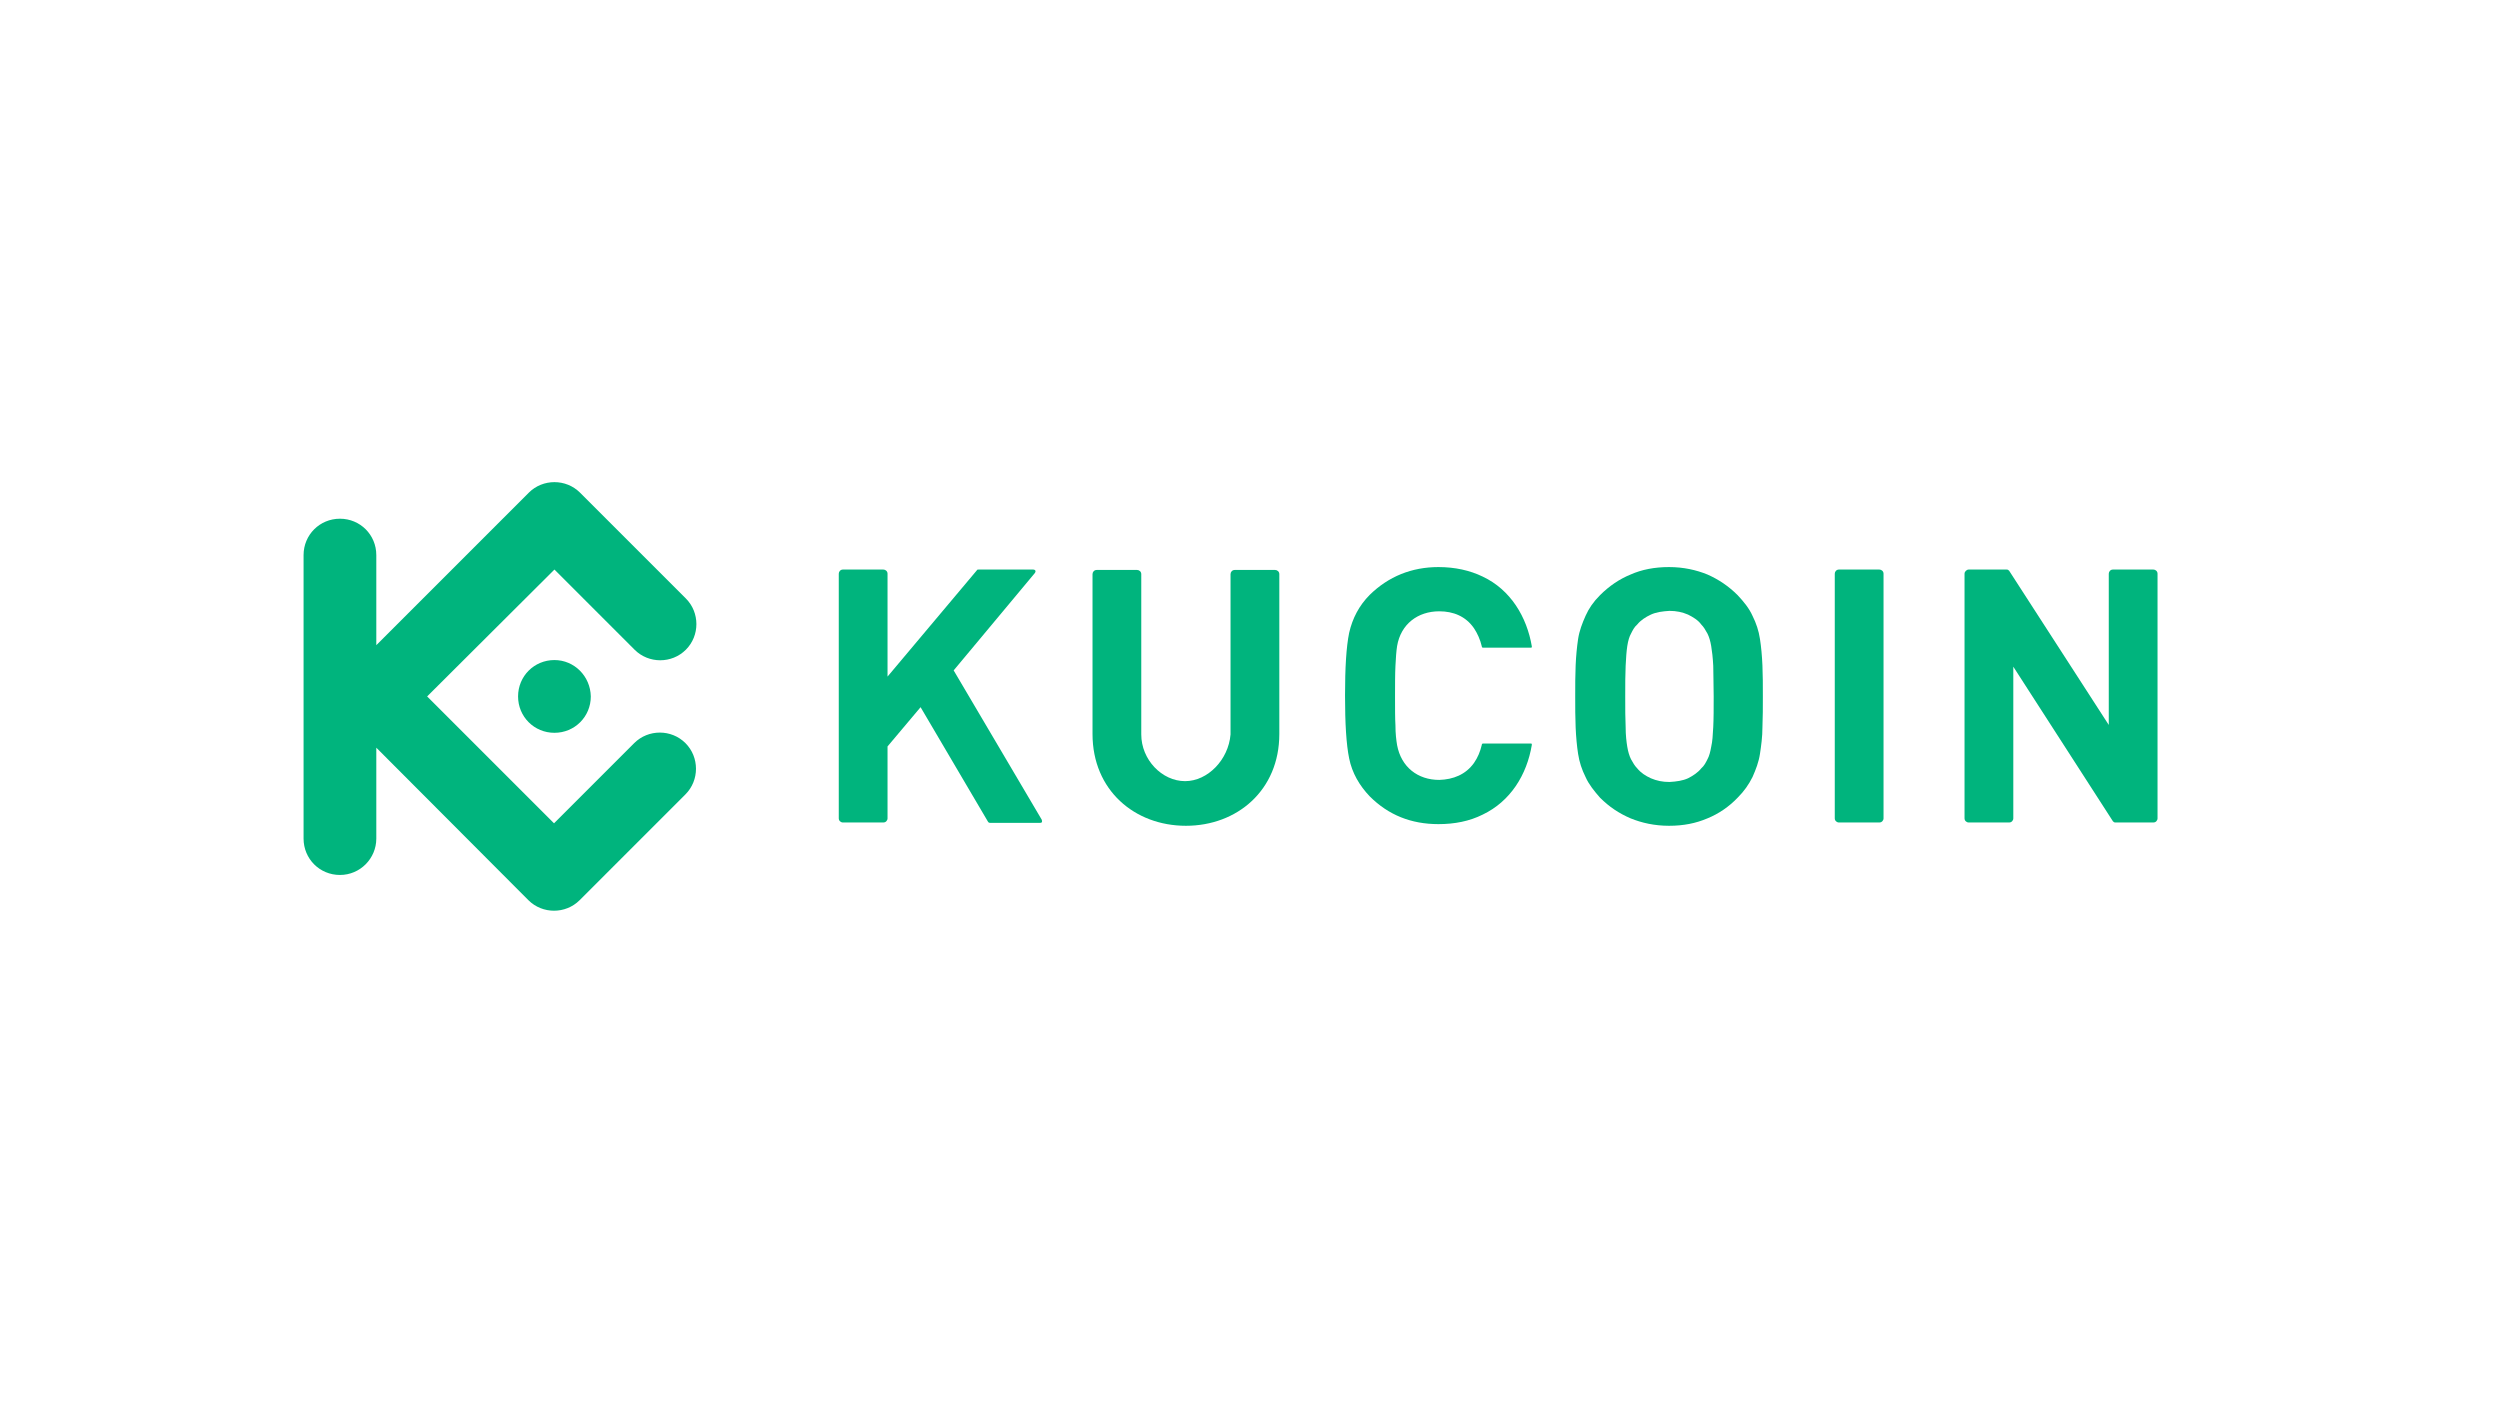 <svg xmlns="http://www.w3.org/2000/svg" viewBox="-17 -27 140 79" fill="none">
<path d="M81.72 12C81.72 11.375 81.72 10.797 81.696 10.264C81.673 9.732 81.627 9.223 81.558 8.783C81.488 8.32 81.349 7.904 81.141 7.487C80.956 7.071 80.655 6.7 80.308 6.33C79.799 5.821 79.243 5.45 78.618 5.173C77.993 4.918 77.276 4.756 76.466 4.756C75.656 4.756 74.939 4.895 74.314 5.173C73.689 5.427 73.11 5.821 72.601 6.33C72.231 6.7 71.976 7.071 71.791 7.487C71.606 7.904 71.444 8.32 71.374 8.783C71.305 9.246 71.259 9.732 71.236 10.264C71.212 10.797 71.212 11.375 71.212 12C71.212 12.625 71.212 13.18 71.236 13.736C71.259 14.268 71.305 14.777 71.374 15.217C71.444 15.68 71.583 16.096 71.791 16.513C71.976 16.93 72.277 17.3 72.601 17.67C73.11 18.18 73.666 18.55 74.314 18.828C74.939 19.082 75.656 19.244 76.466 19.244C77.276 19.244 77.97 19.105 78.618 18.828C79.243 18.573 79.822 18.18 80.308 17.67C80.678 17.3 80.933 16.93 81.141 16.513C81.326 16.096 81.488 15.68 81.558 15.217C81.627 14.754 81.696 14.268 81.696 13.736C81.72 13.157 81.72 12.625 81.72 12ZM78.966 12C78.966 12.671 78.966 13.25 78.942 13.713C78.919 14.176 78.896 14.523 78.827 14.824C78.78 15.101 78.711 15.356 78.618 15.518C78.526 15.703 78.433 15.888 78.271 16.027C78.086 16.259 77.808 16.444 77.531 16.583C77.23 16.721 76.882 16.768 76.489 16.791C76.096 16.791 75.772 16.721 75.448 16.583C75.147 16.444 74.892 16.282 74.684 16.027C74.545 15.888 74.453 15.726 74.337 15.518C74.244 15.333 74.175 15.101 74.128 14.824C74.082 14.546 74.036 14.176 74.036 13.713C74.013 13.25 74.013 12.694 74.013 12C74.013 11.329 74.013 10.75 74.036 10.287C74.059 9.825 74.082 9.477 74.128 9.177C74.175 8.876 74.244 8.644 74.337 8.482C74.429 8.297 74.522 8.112 74.684 7.973C74.869 7.742 75.147 7.557 75.448 7.418C75.749 7.279 76.096 7.233 76.489 7.209C76.882 7.209 77.207 7.279 77.531 7.418C77.808 7.557 78.086 7.719 78.271 7.973C78.41 8.112 78.503 8.274 78.618 8.482C78.711 8.667 78.78 8.899 78.827 9.177C78.873 9.454 78.919 9.825 78.942 10.287C78.942 10.75 78.966 11.329 78.966 12Z" fill="#00B47D"/>
<path d="M103.822 5.127C103.822 4.988 103.707 4.895 103.591 4.895H101.323C101.184 4.895 101.091 5.011 101.091 5.127V13.597L95.514 4.965C95.468 4.918 95.444 4.895 95.375 4.895H93.246C93.13 4.895 93.014 5.011 93.014 5.127C93.014 9.709 93.014 14.291 93.014 18.828C93.014 18.966 93.13 19.059 93.246 19.059H95.514C95.653 19.059 95.745 18.943 95.745 18.828V10.334L101.323 18.99C101.369 19.036 101.392 19.059 101.462 19.059H103.591C103.73 19.059 103.822 18.943 103.822 18.828V5.127Z" fill="#00B47D"/>
<path d="M88.478 5.126C88.478 4.988 88.362 4.895 88.246 4.895H85.978C85.84 4.895 85.747 5.011 85.747 5.126V18.828C85.747 18.966 85.863 19.059 85.978 19.059H88.246C88.385 19.059 88.478 18.943 88.478 18.828V5.126Z" fill="#00B47D"/>
<path d="M61.122 12C61.122 11.329 61.122 10.75 61.145 10.287C61.168 9.825 61.191 9.477 61.238 9.177C61.446 7.95 62.395 7.233 63.598 7.233C64.385 7.233 65.08 7.51 65.543 8.181C65.728 8.459 65.89 8.806 65.982 9.2C65.982 9.246 66.005 9.269 66.052 9.269H68.736C68.783 9.269 68.783 9.246 68.783 9.2C68.505 7.557 67.602 6.029 66.028 5.288C65.311 4.941 64.478 4.756 63.552 4.756C62.048 4.756 60.752 5.288 59.71 6.307C59.109 6.909 58.738 7.626 58.553 8.436C58.391 9.223 58.322 10.403 58.322 11.954C58.322 13.505 58.391 14.685 58.553 15.472C58.715 16.282 59.132 16.999 59.71 17.601C60.752 18.642 62.025 19.151 63.552 19.151C64.455 19.151 65.288 18.989 66.028 18.619C67.579 17.879 68.505 16.397 68.783 14.708C68.783 14.662 68.783 14.639 68.736 14.639H66.052C66.005 14.639 65.982 14.662 65.982 14.708C65.89 15.101 65.751 15.425 65.543 15.726C65.08 16.374 64.385 16.652 63.598 16.675C62.395 16.675 61.469 15.958 61.238 14.731C61.191 14.453 61.145 14.083 61.145 13.62C61.122 13.25 61.122 12.671 61.122 12Z" fill="#00B47D"/>
<path d="M32.702 5.126C32.702 4.988 32.586 4.895 32.47 4.895H30.202C30.063 4.895 29.971 5.011 29.971 5.126V18.828C29.971 18.966 30.086 19.059 30.202 19.059H32.47C32.609 19.059 32.702 18.943 32.702 18.828V14.8L34.553 12.602L38.326 19.013C38.349 19.059 38.395 19.082 38.464 19.082H41.242C41.357 19.082 41.38 19.013 41.334 18.897L36.405 10.542L40.941 5.103C41.033 4.988 40.987 4.895 40.848 4.895H37.793C37.747 4.895 37.724 4.895 37.701 4.941L32.702 10.889V5.126Z" fill="#00B47D"/>
<path d="M49.365 16.744C48.069 16.744 46.911 15.541 46.911 14.129V5.15C46.911 5.011 46.796 4.918 46.68 4.918H44.412C44.273 4.918 44.181 5.034 44.181 5.15V14.106C44.181 17.254 46.541 19.244 49.411 19.244C52.281 19.244 54.642 17.254 54.642 14.106V5.15C54.642 5.011 54.526 4.918 54.41 4.918H52.142C52.003 4.918 51.91 5.034 51.91 5.15V14.129C51.795 15.541 50.638 16.744 49.365 16.744Z" fill="#00B47D"/>
<path d="M6.92 12L14.025 19.105L18.515 14.615C19.302 13.828 20.598 13.828 21.385 14.615C22.172 15.402 22.172 16.698 21.385 17.485L15.46 23.41C14.673 24.197 13.377 24.197 12.59 23.41L4.073 14.87V19.961C4.073 21.072 3.171 21.998 2.037 21.998C0.903 21.998 0 21.096 0 19.961V4.085C0 2.951 0.903 2.048 2.037 2.048C3.171 2.048 4.073 2.951 4.073 4.085V9.13L12.613 0.59C13.4 -0.197 14.696 -0.197 15.483 0.59L21.408 6.515C22.195 7.302 22.195 8.598 21.408 9.385C20.621 10.172 19.325 10.172 18.538 9.385L14.048 4.895L6.92 12ZM14.048 9.963C12.914 9.963 12.012 10.866 12.012 12C12.012 13.134 12.914 14.037 14.048 14.037C15.182 14.037 16.085 13.134 16.085 12C16.062 10.866 15.159 9.963 14.048 9.963Z" fill="#00B47D"/>
</svg>